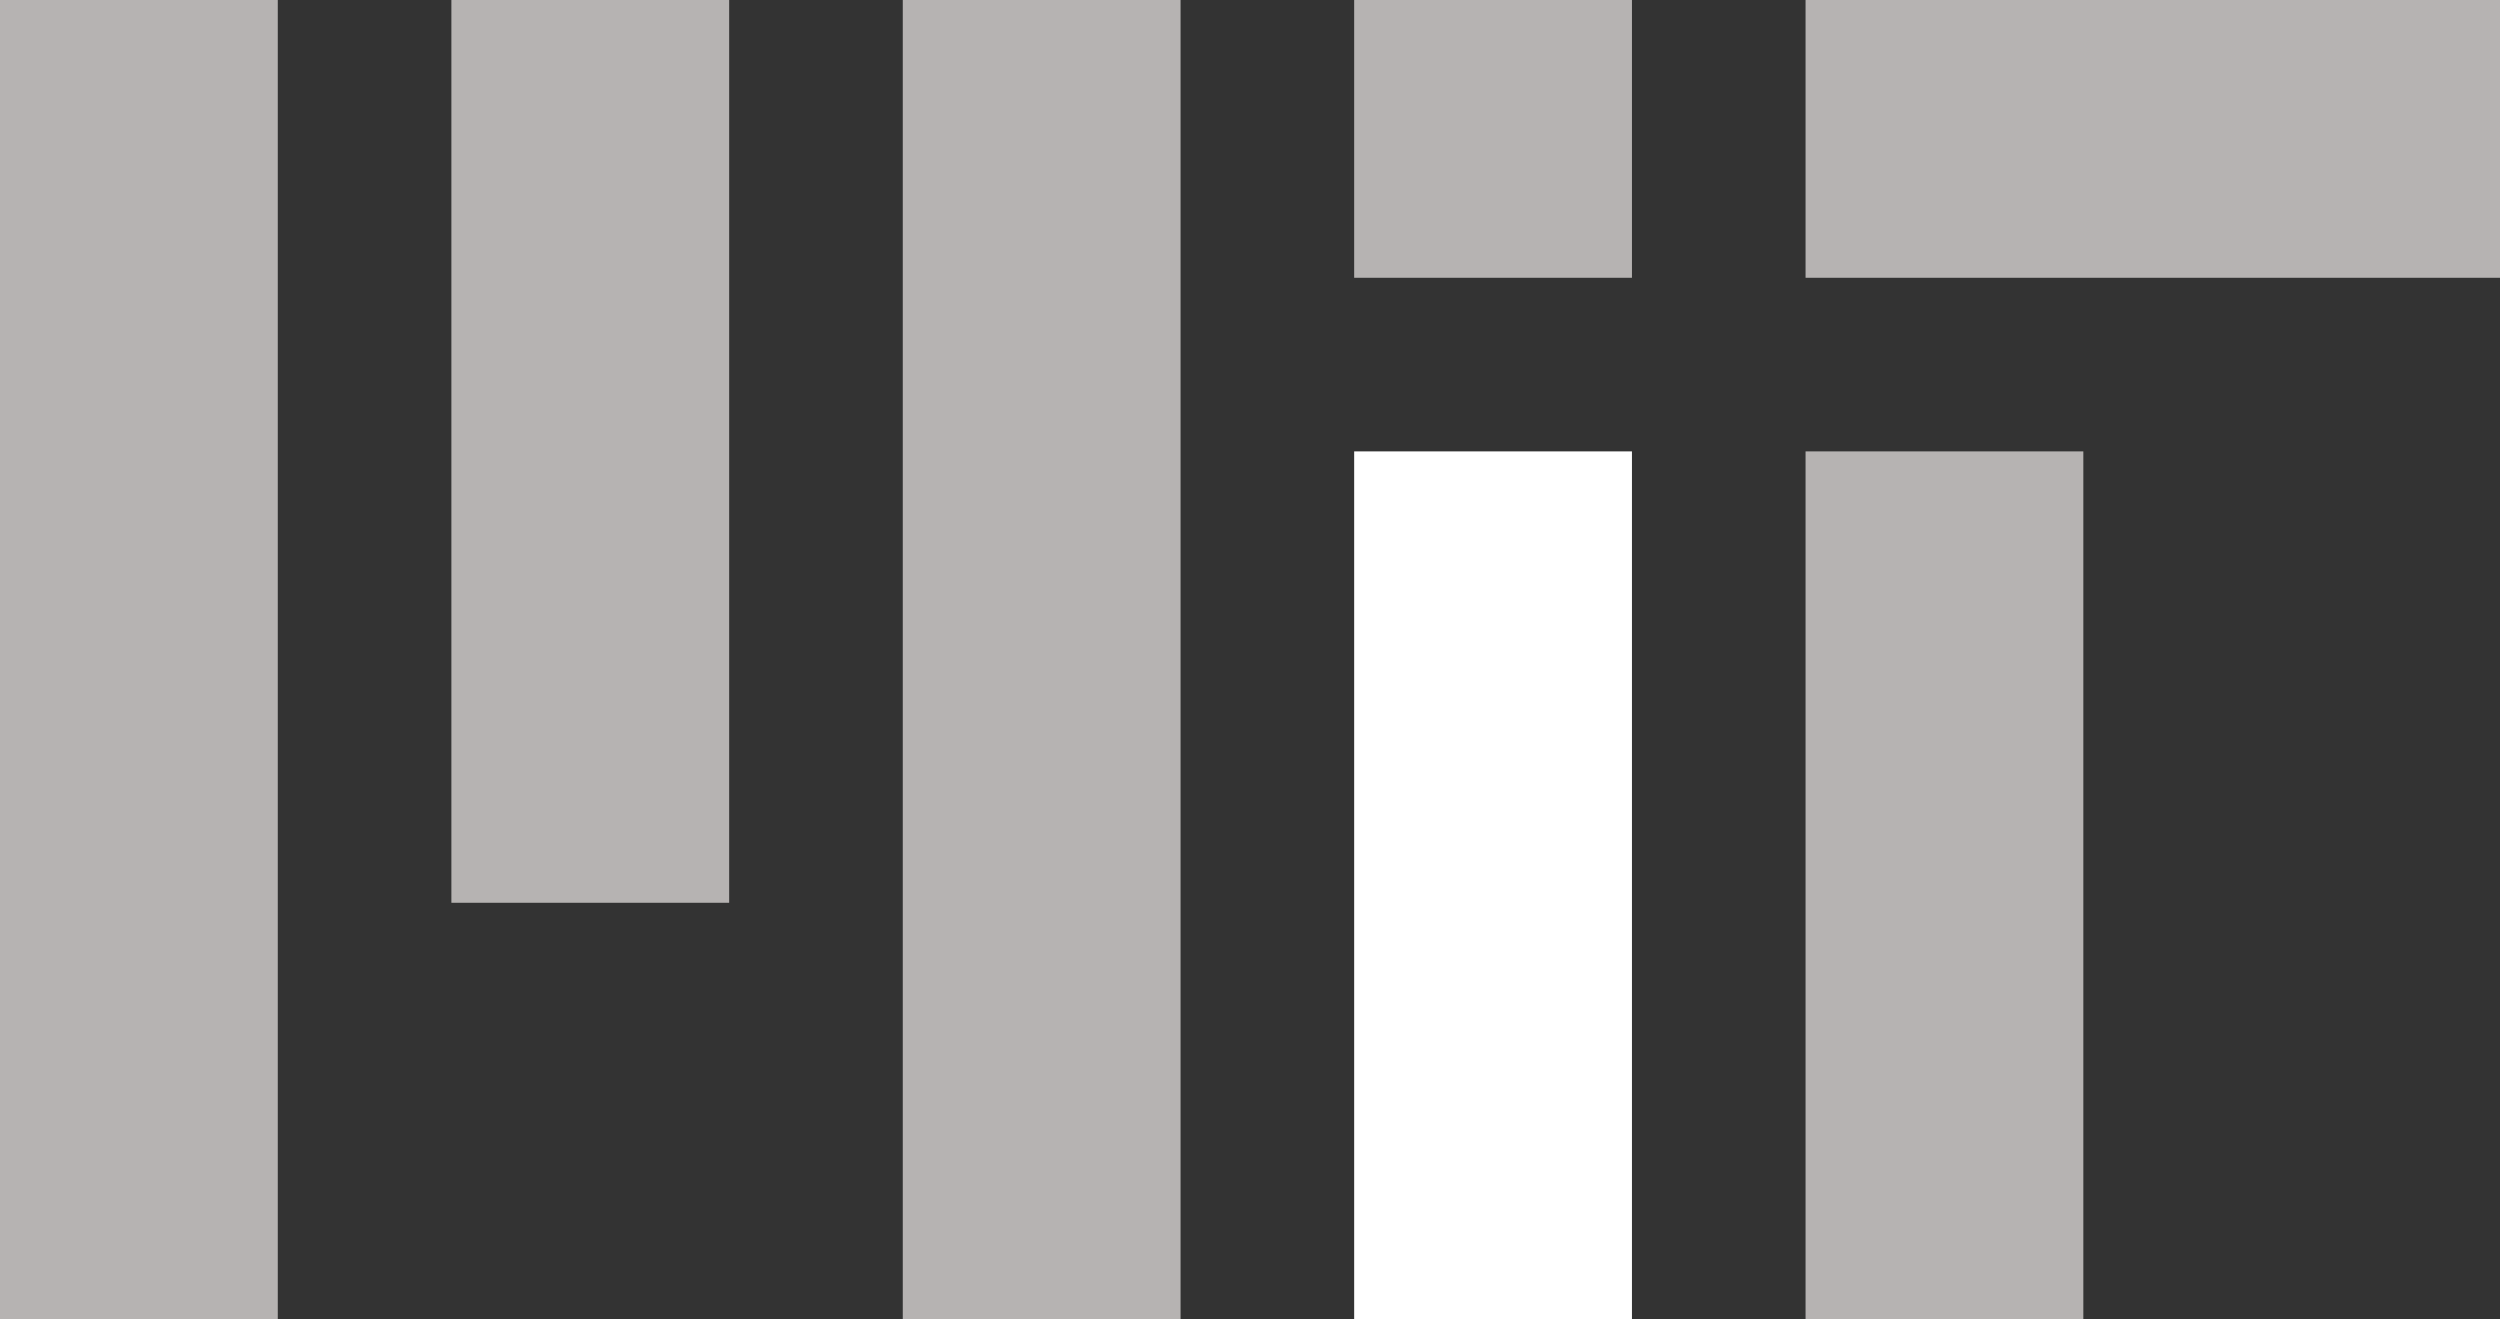 <?xml version="1.0" encoding="UTF-8"?>
<svg width="72px" height="38px" viewBox="0 0 72 38" version="1.1" xmlns="http://www.w3.org/2000/svg" xmlns:xlink="http://www.w3.org/1999/xlink">
    <rect x="0" y="0" width="72" height="38" fill="#333333" stroke="none"/>
    <title>Group 8 Copy</title>
    <g id="Symbols" stroke="none" stroke-width="1" fill="none" fill-rule="evenodd">
        <g id="Footer" transform="translate(-116, -197)">
            <g id="Group-8-Copy" transform="translate(116, 197)">
                <polygon id="Fill-1" fill="#B6B3B2" points="52 8 72 8 72 0 52 0"></polygon>
                <polygon id="Fill-2" fill="#B6B3B2" points="13 26 21 26 21 0 13 0"></polygon>
                <polygon id="Fill-3" fill="#B6B3B2" points="26 38 34 38 34 0 26 0"></polygon>
                <polygon id="Fill-4" fill="#B6B3B2" points="0 38 8 38 8 0 0 0"></polygon>
                <polygon id="Fill-5" fill="#B6B3B2" points="52 37.999 60 37.999 60 13 52 13"></polygon>
                <polygon id="Fill-6" fill="#B6B3B2" points="39 8 47 8 47 0 39 0"></polygon>
                <polygon id="Fill-7" fill="#FFFFFF" points="39 38 47 38 47 13 39 13"></polygon>
            </g>
        </g>
    </g>
</svg>